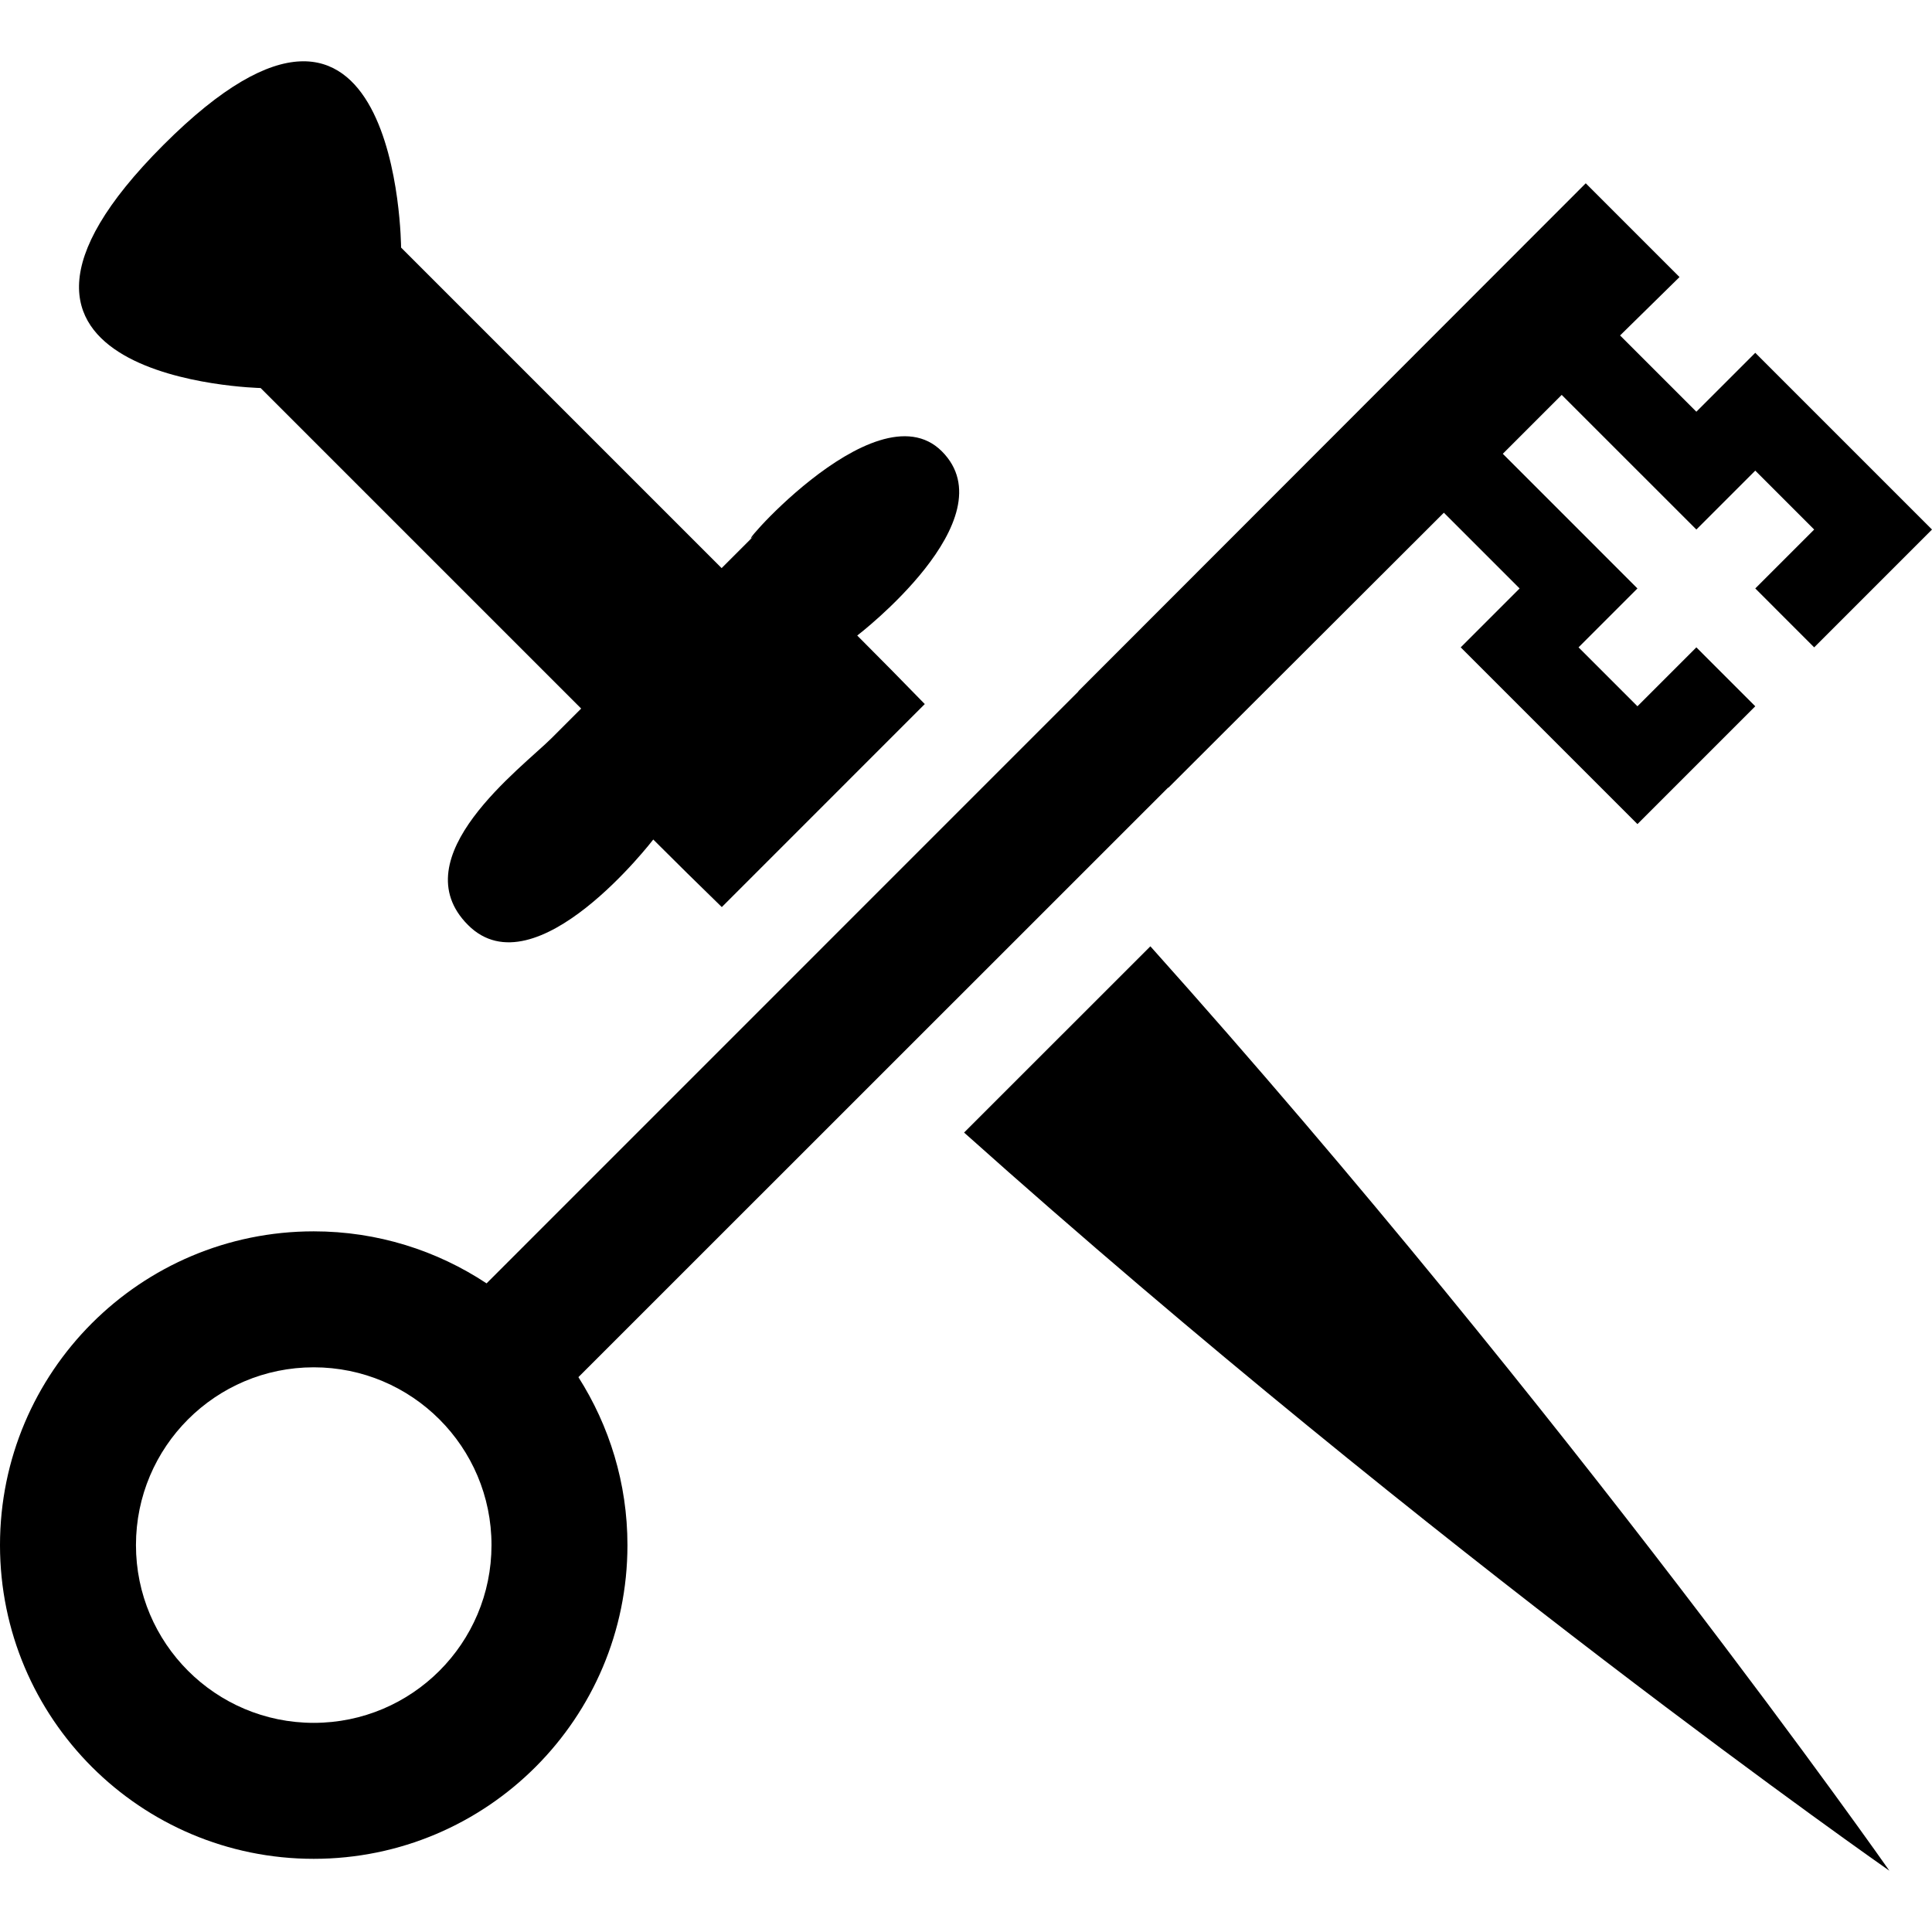 <?xml version="1.0" encoding="utf-8"?>
<!-- Generator: Adobe Illustrator 15.0.0, SVG Export Plug-In . SVG Version: 6.00 Build 0)  -->
<!DOCTYPE svg PUBLIC "-//W3C//DTD SVG 1.1//EN" "http://www.w3.org/Graphics/SVG/1.1/DTD/svg11.dtd">
<svg version="1.1" id="Layer_1" xmlns="http://www.w3.org/2000/svg" xmlns:xlink="http://www.w3.org/1999/xlink" x="0px" y="0px"
	 width="512px" height="512px" viewBox="0 0 512 512" enable-background="new 0 0 512 512" xml:space="preserve">
<g>
	<g>
		<path d="M69.067,102.83l84.948,84.948c0,0,0,0-7.8,7.8c-7.8,7.798-40.108,31.636-22.173,49.572
			c17.938,17.936,49.078-22.669,49.078-22.669c6.007,6.007,12.067,11.977,18.165,17.902l53.791-53.8
			c-5.926-6.095-11.892-12.153-17.899-18.158c0,0,40.356-30.89,22.419-48.827c-17.904-17.907-58.22,30.791-49.364,21.964
			c-3.407,3.407-8.994,8.993-8.994,8.993l-84.948-84.947c0,0-0.432-89.747-62.958-27.22
			C-19.196,100.914,69.067,102.83,69.067,102.83z"/>
		<path d="M255.49,300.139c124.843,111.643,245.212,195.618,245.212,195.618s-84.14-120.198-195.839-244.976L255.49,300.139z"/>
	</g>
	<path d="M465.164,93.496l-15.611,15.613l-20.215-20.212l15.752-15.473l-24.85-24.851L285.757,183.183
		c0.015,0.014,0.026,0.027,0.04,0.042L128.944,340.105c-13.139-8.689-28.869-13.785-45.805-13.786
		c-45.914,0-83.137,37.225-83.14,83.145c0.003,45.92,37.226,83.144,83.141,83.144c45.918,0.001,83.14-37.224,83.14-83.145
		c0.001-16.392-4.806-31.628-12.997-44.506l156.283-156.242c0.018,0.019,0.034,0.037,0.052,0.056l73.022-72.899l20.072,20.071
		l-15.61,15.613l46.835,46.836l31.225-31.224l-15.611-15.612l-15.611,15.612l-15.611-15.612l15.609-15.613l-35.682-35.684
		l15.61-15.612l35.687,35.684l15.611-15.611l15.611,15.612l-15.611,15.611l15.611,15.613L512,140.332L465.164,93.496z
		 M83.14,456.575c-26.017,0-47.108-21.091-47.109-47.111c0.001-26.021,21.093-47.112,47.11-47.112
		c26.022,0,47.111,21.092,47.111,47.111C130.252,435.484,109.162,456.575,83.14,456.575z"/>
</g>
</svg>
